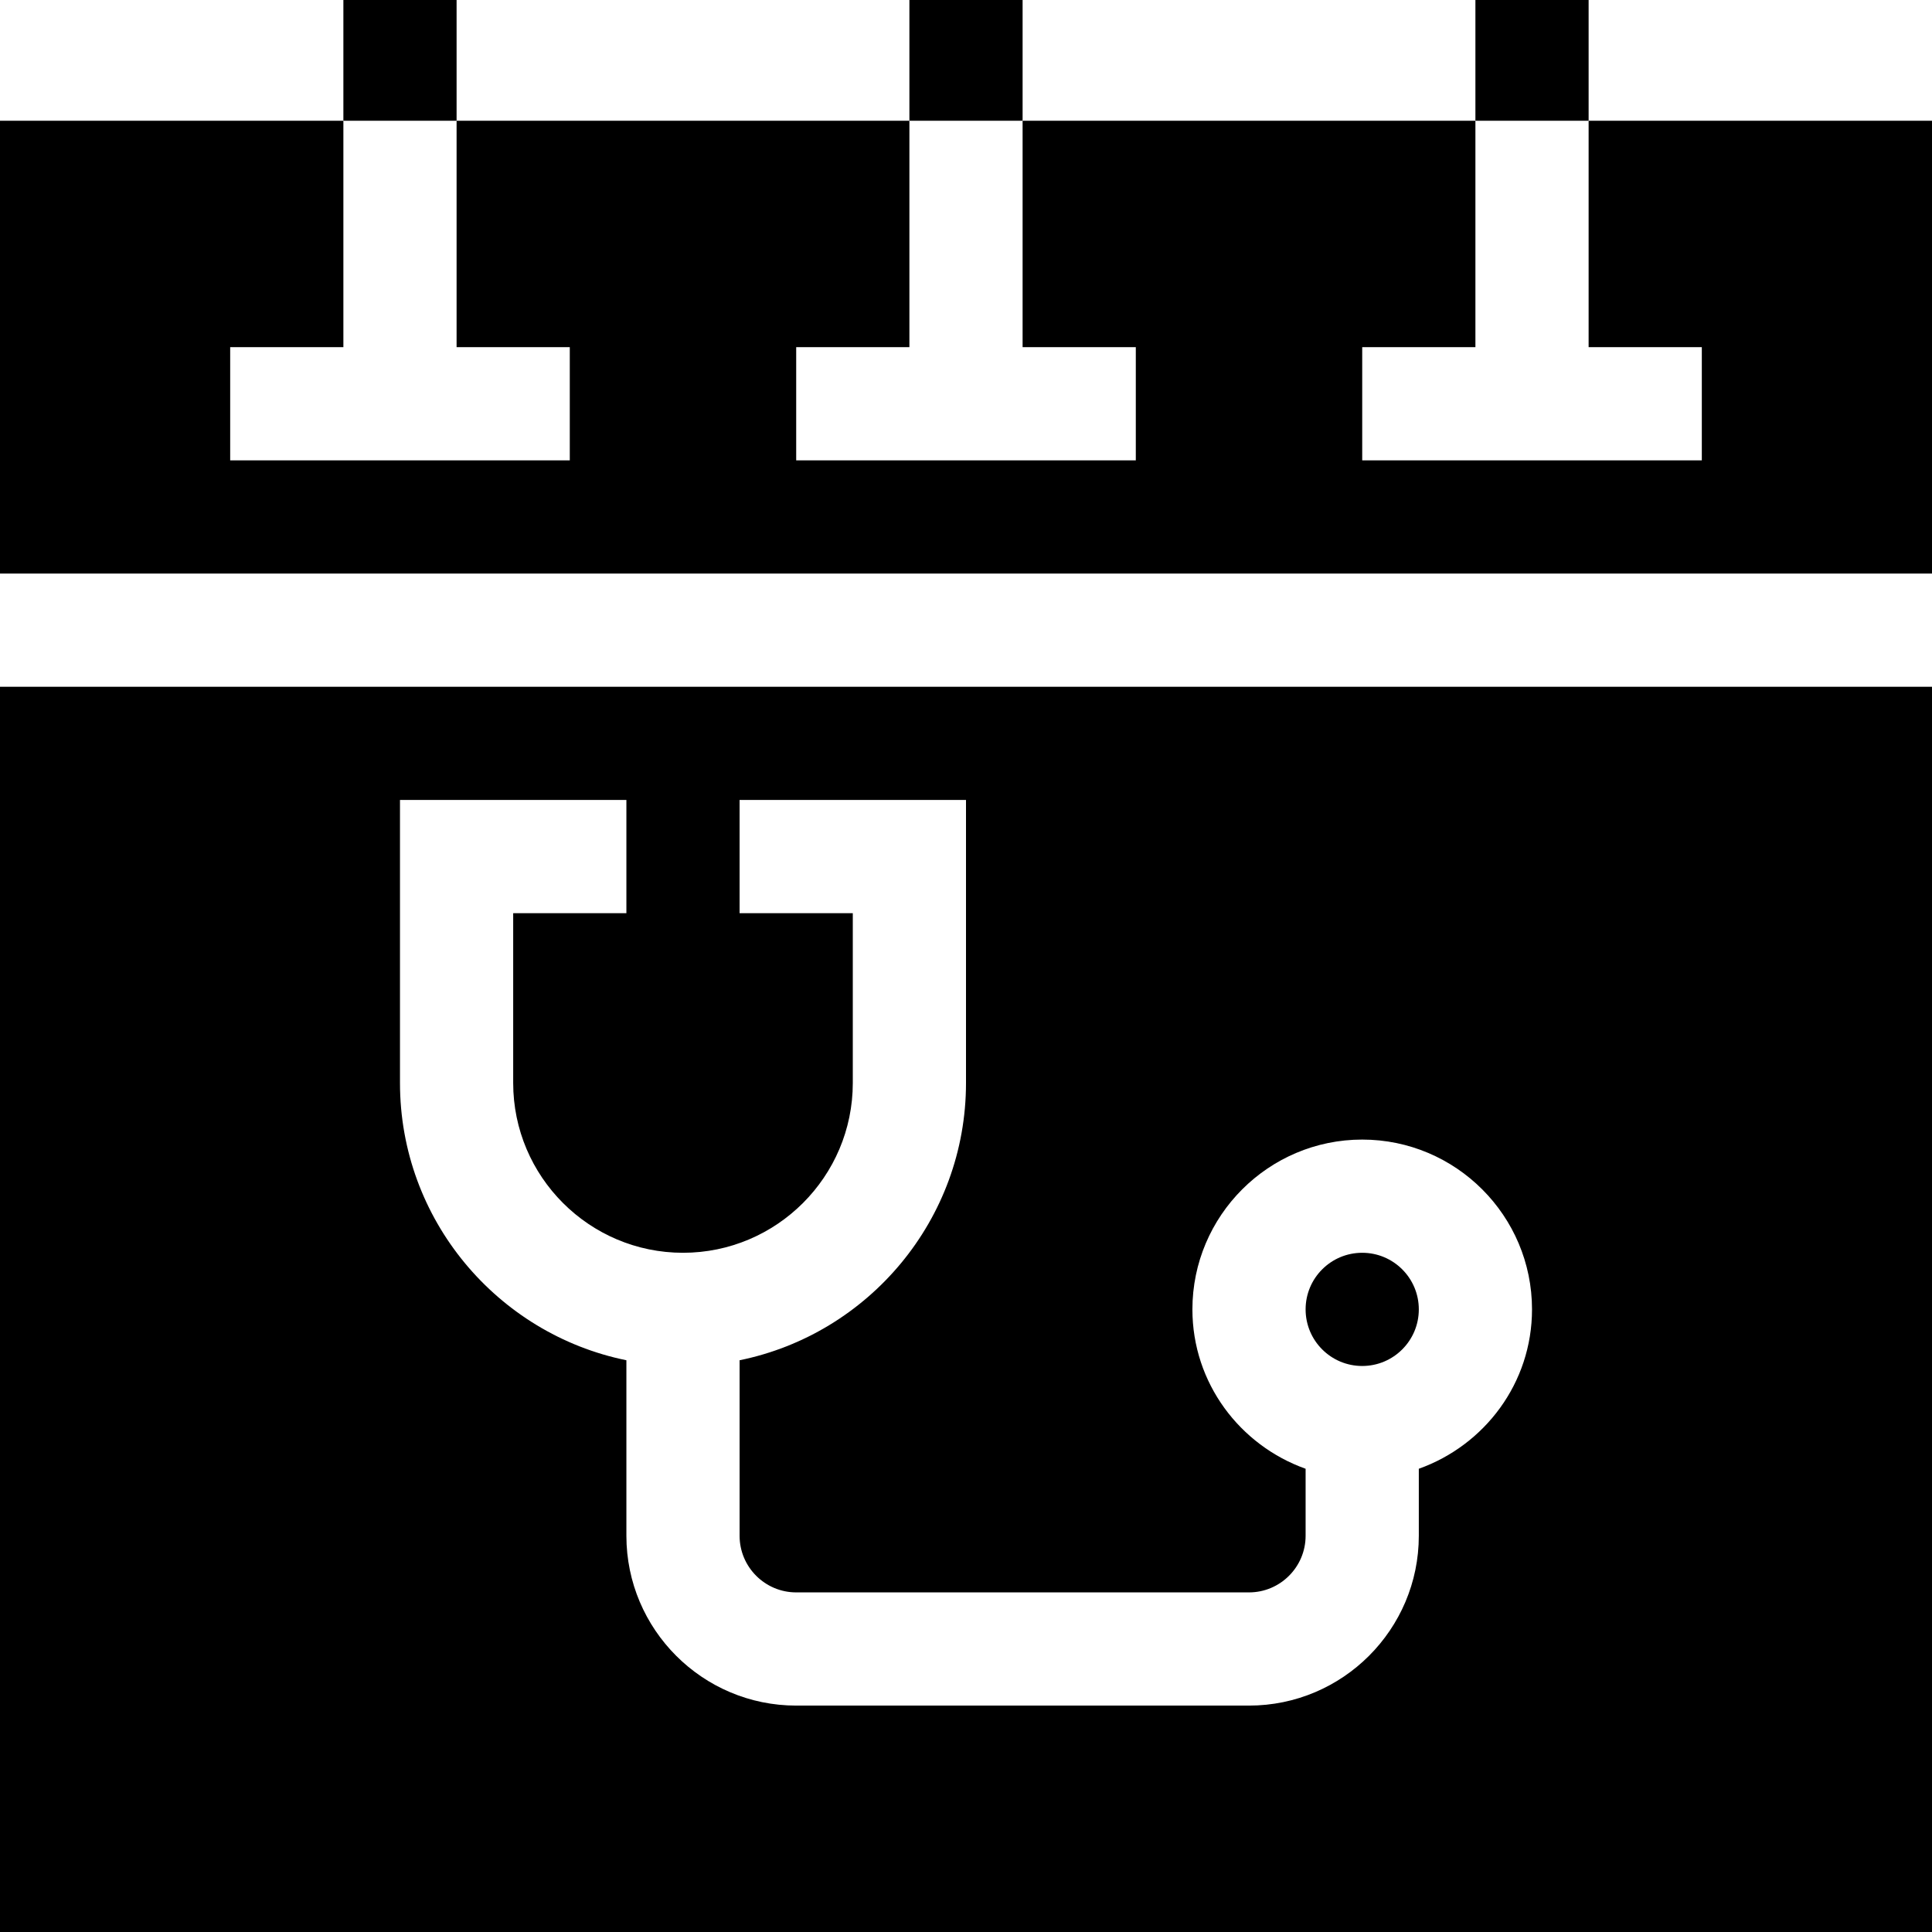<svg id="Capa_1" enable-background="new 0 0 512 512" height="512" viewBox="0 0 512 512" width="512" xmlns="http://www.w3.org/2000/svg"><g id="Annual_Chackup_1_"><g><path d="m91 0h30v32h-30z"/><path d="m391 0h30v32h-30z"/><path d="m241 0h30v32h-30z"/></g><g><circle cx="361" cy="347" r="15"/><path d="m512 152v-120h-91v60h30v30h-90v-30h30v-60h-120v60h30v30h-90v-30h30v-60h-120v60h30v30h-90v-30h30v-60h-91v120z"/><path d="m0 182v330h512v-330zm376 207.237v17.763c0 24.814-20.186 45-45 45h-120c-24.814 0-45-20.186-45-45v-46.518c-34.199-6.969-60-37.266-60-73.482v-75h60v30h-30v45c0 24.814 20.186 45 45 45s45-20.186 45-45v-45h-30v-30h60v75c0 36.216-25.801 66.513-60 73.482v46.518c0 8.276 6.738 15 15 15h120c8.262 0 15-6.724 15-15v-17.763c-17.422-6.213-30-22.707-30-42.237 0-24.814 20.186-45 45-45s45 20.186 45 45c0 19.53-12.578 36.024-30 42.237z"/></g></g></svg>